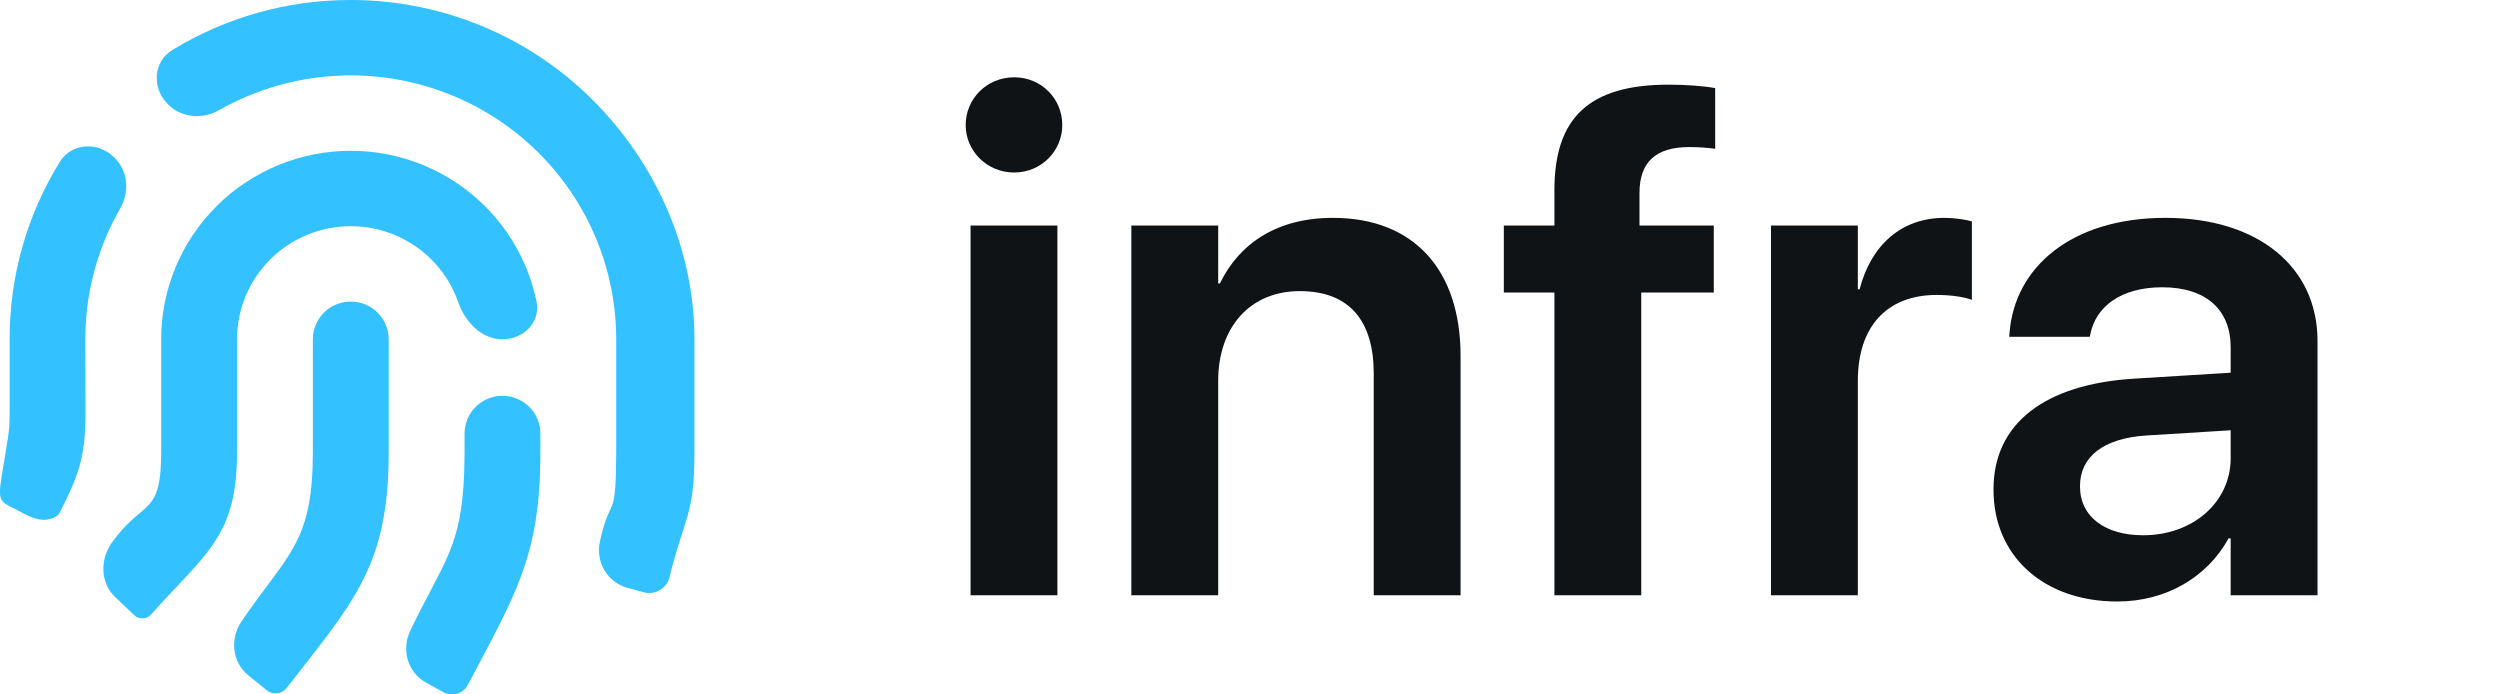 <svg width="126" height="35" viewBox="0 0 126 35" fill="none" xmlns="http://www.w3.org/2000/svg">
<style>
    @media (prefers-color-scheme: dark) {
        .inverse { fill: white; }
    }
</style>
<path class="inverse" d="M51.113 8.695C52.484 8.695 53.539 7.605 53.539 6.305C53.539 4.969 52.484 3.896 51.113 3.896C49.742 3.896 48.67 4.969 48.67 6.305C48.67 7.605 49.742 8.695 51.113 8.695ZM48.916 30H53.293V11.367H48.916V30ZM57.02 30H61.397V19.189C61.397 16.5 62.996 14.672 65.51 14.672C68.006 14.672 69.236 16.166 69.236 18.82V30H73.613V17.941C73.613 13.617 71.275 10.98 67.18 10.98C64.35 10.98 62.451 12.281 61.484 14.285H61.397V11.367H57.02V30ZM78.342 30H82.719V14.742H86.375V11.367H82.631V9.715C82.631 8.203 83.422 7.412 85.127 7.412C85.602 7.412 86.094 7.447 86.445 7.5V4.441C85.9 4.336 84.969 4.266 84.107 4.266C80.064 4.266 78.342 5.953 78.342 9.592V11.367H75.793V14.742H78.342V30ZM89.258 30H93.635V19.189C93.635 16.43 95.129 14.865 97.607 14.865C98.346 14.865 99.014 14.971 99.383 15.111V11.156C99.049 11.068 98.539 10.98 97.994 10.98C95.85 10.98 94.303 12.334 93.723 14.584H93.635V11.367H89.258V30ZM106.713 30.316C109.174 30.316 111.248 29.086 112.32 27.135H112.426V30H116.803V17.186C116.803 13.441 113.797 10.98 109.139 10.98C104.41 10.98 101.545 13.459 101.281 16.764L101.264 16.975H105.324L105.359 16.816C105.641 15.445 106.906 14.479 108.98 14.479C111.195 14.479 112.426 15.621 112.426 17.502V18.785L107.557 19.084C103.039 19.365 100.473 21.352 100.473 24.656V24.691C100.473 28.014 102.986 30.316 106.713 30.316ZM104.832 24.516V24.498C104.832 23.021 106.01 22.09 108.172 21.949L112.426 21.686V23.092C112.426 25.307 110.527 26.977 108.014 26.977C106.098 26.977 104.832 26.045 104.832 24.516Z" fill="#101315"/>
<path d="M25.324 19.95C26.379 19.95 27.235 20.801 27.235 21.85V22.8C27.235 28.063 25.966 29.968 23.575 34.53C23.336 34.969 22.783 35.13 22.344 34.886L21.461 34.397C20.545 33.889 20.223 32.742 20.672 31.799C22.344 28.289 23.281 27.634 23.399 23.666L23.413 22.8V21.85C23.413 20.801 24.268 19.95 25.324 19.95ZM15.768 17.1C15.768 16.051 16.624 15.2 17.679 15.2C18.735 15.2 19.59 16.051 19.59 17.1V22.8L19.581 23.52C19.436 28.722 17.636 30.566 14.438 34.686C14.195 34.989 13.749 35.037 13.447 34.792L12.508 34.031C11.694 33.371 11.582 32.184 12.171 31.32C14.381 28.074 15.631 27.439 15.756 23.495L15.768 22.8V17.1ZM17.679 7.6C20.213 7.6 22.644 8.601 24.436 10.383C25.774 11.713 26.674 13.396 27.044 15.213C27.254 16.241 26.379 17.1 25.324 17.1C24.268 17.1 23.442 16.227 23.097 15.235C22.816 14.428 22.353 13.685 21.733 13.07C20.658 12.001 19.2 11.4 17.679 11.4C16.159 11.4 14.7 12.001 13.625 13.07C12.55 14.139 11.946 15.588 11.946 17.1V22.8C11.946 27.047 10.378 27.876 7.605 30.979C7.383 31.219 7.005 31.231 6.767 31.006L5.806 30.095C5.048 29.377 5.033 28.19 5.642 27.343C7.138 25.261 8.003 25.959 8.112 23.376L8.123 22.8V17.1C8.123 14.581 9.13 12.164 10.922 10.383C12.714 8.601 15.145 7.6 17.679 7.6ZM17.679 1.87427e-05C22.241 1.87427e-05 26.616 1.802 29.842 5.009C33.067 8.215 35 12.565 35 17.1V22.8C35 26.026 34.493 26.026 33.739 29.104C33.592 29.667 33.011 30.003 32.447 29.85L31.616 29.625C30.605 29.351 30.013 28.314 30.235 27.295C30.705 25.142 30.975 26.115 31.042 23.879L31.057 22.8V17.1C31.057 14.632 30.366 12.212 29.062 10.112C27.757 8.012 25.89 6.314 23.671 5.208C21.451 4.103 18.965 3.633 16.492 3.852C14.571 4.023 12.716 4.603 11.051 5.547C10.226 6.015 9.169 5.953 8.497 5.284L8.452 5.239C7.647 4.439 7.717 3.112 8.687 2.52C11.38 0.875 14.491 -0.005 17.679 1.87427e-05ZM3.013 8.161C3.609 7.196 4.943 7.127 5.748 7.926L5.792 7.97C6.465 8.638 6.527 9.691 6.055 10.512C4.984 12.377 4.38 14.48 4.309 16.642L4.301 17.1L4.309 20.9C4.309 23.028 3.938 24.029 2.986 25.88C2.925 25.992 2.762 26.083 2.565 26.145C1.952 26.335 1.358 25.971 0.791 25.669C0.691 25.616 0.588 25.563 0.486 25.515C-0.066 25.255 0.003 24.961 0.003 24.609C0.003 24.336 0.469 21.875 0.469 21.455L0.486 20.9V17.1C0.477 13.931 1.359 10.837 3.013 8.161Z" fill="#33C2FF"/>
</svg>
